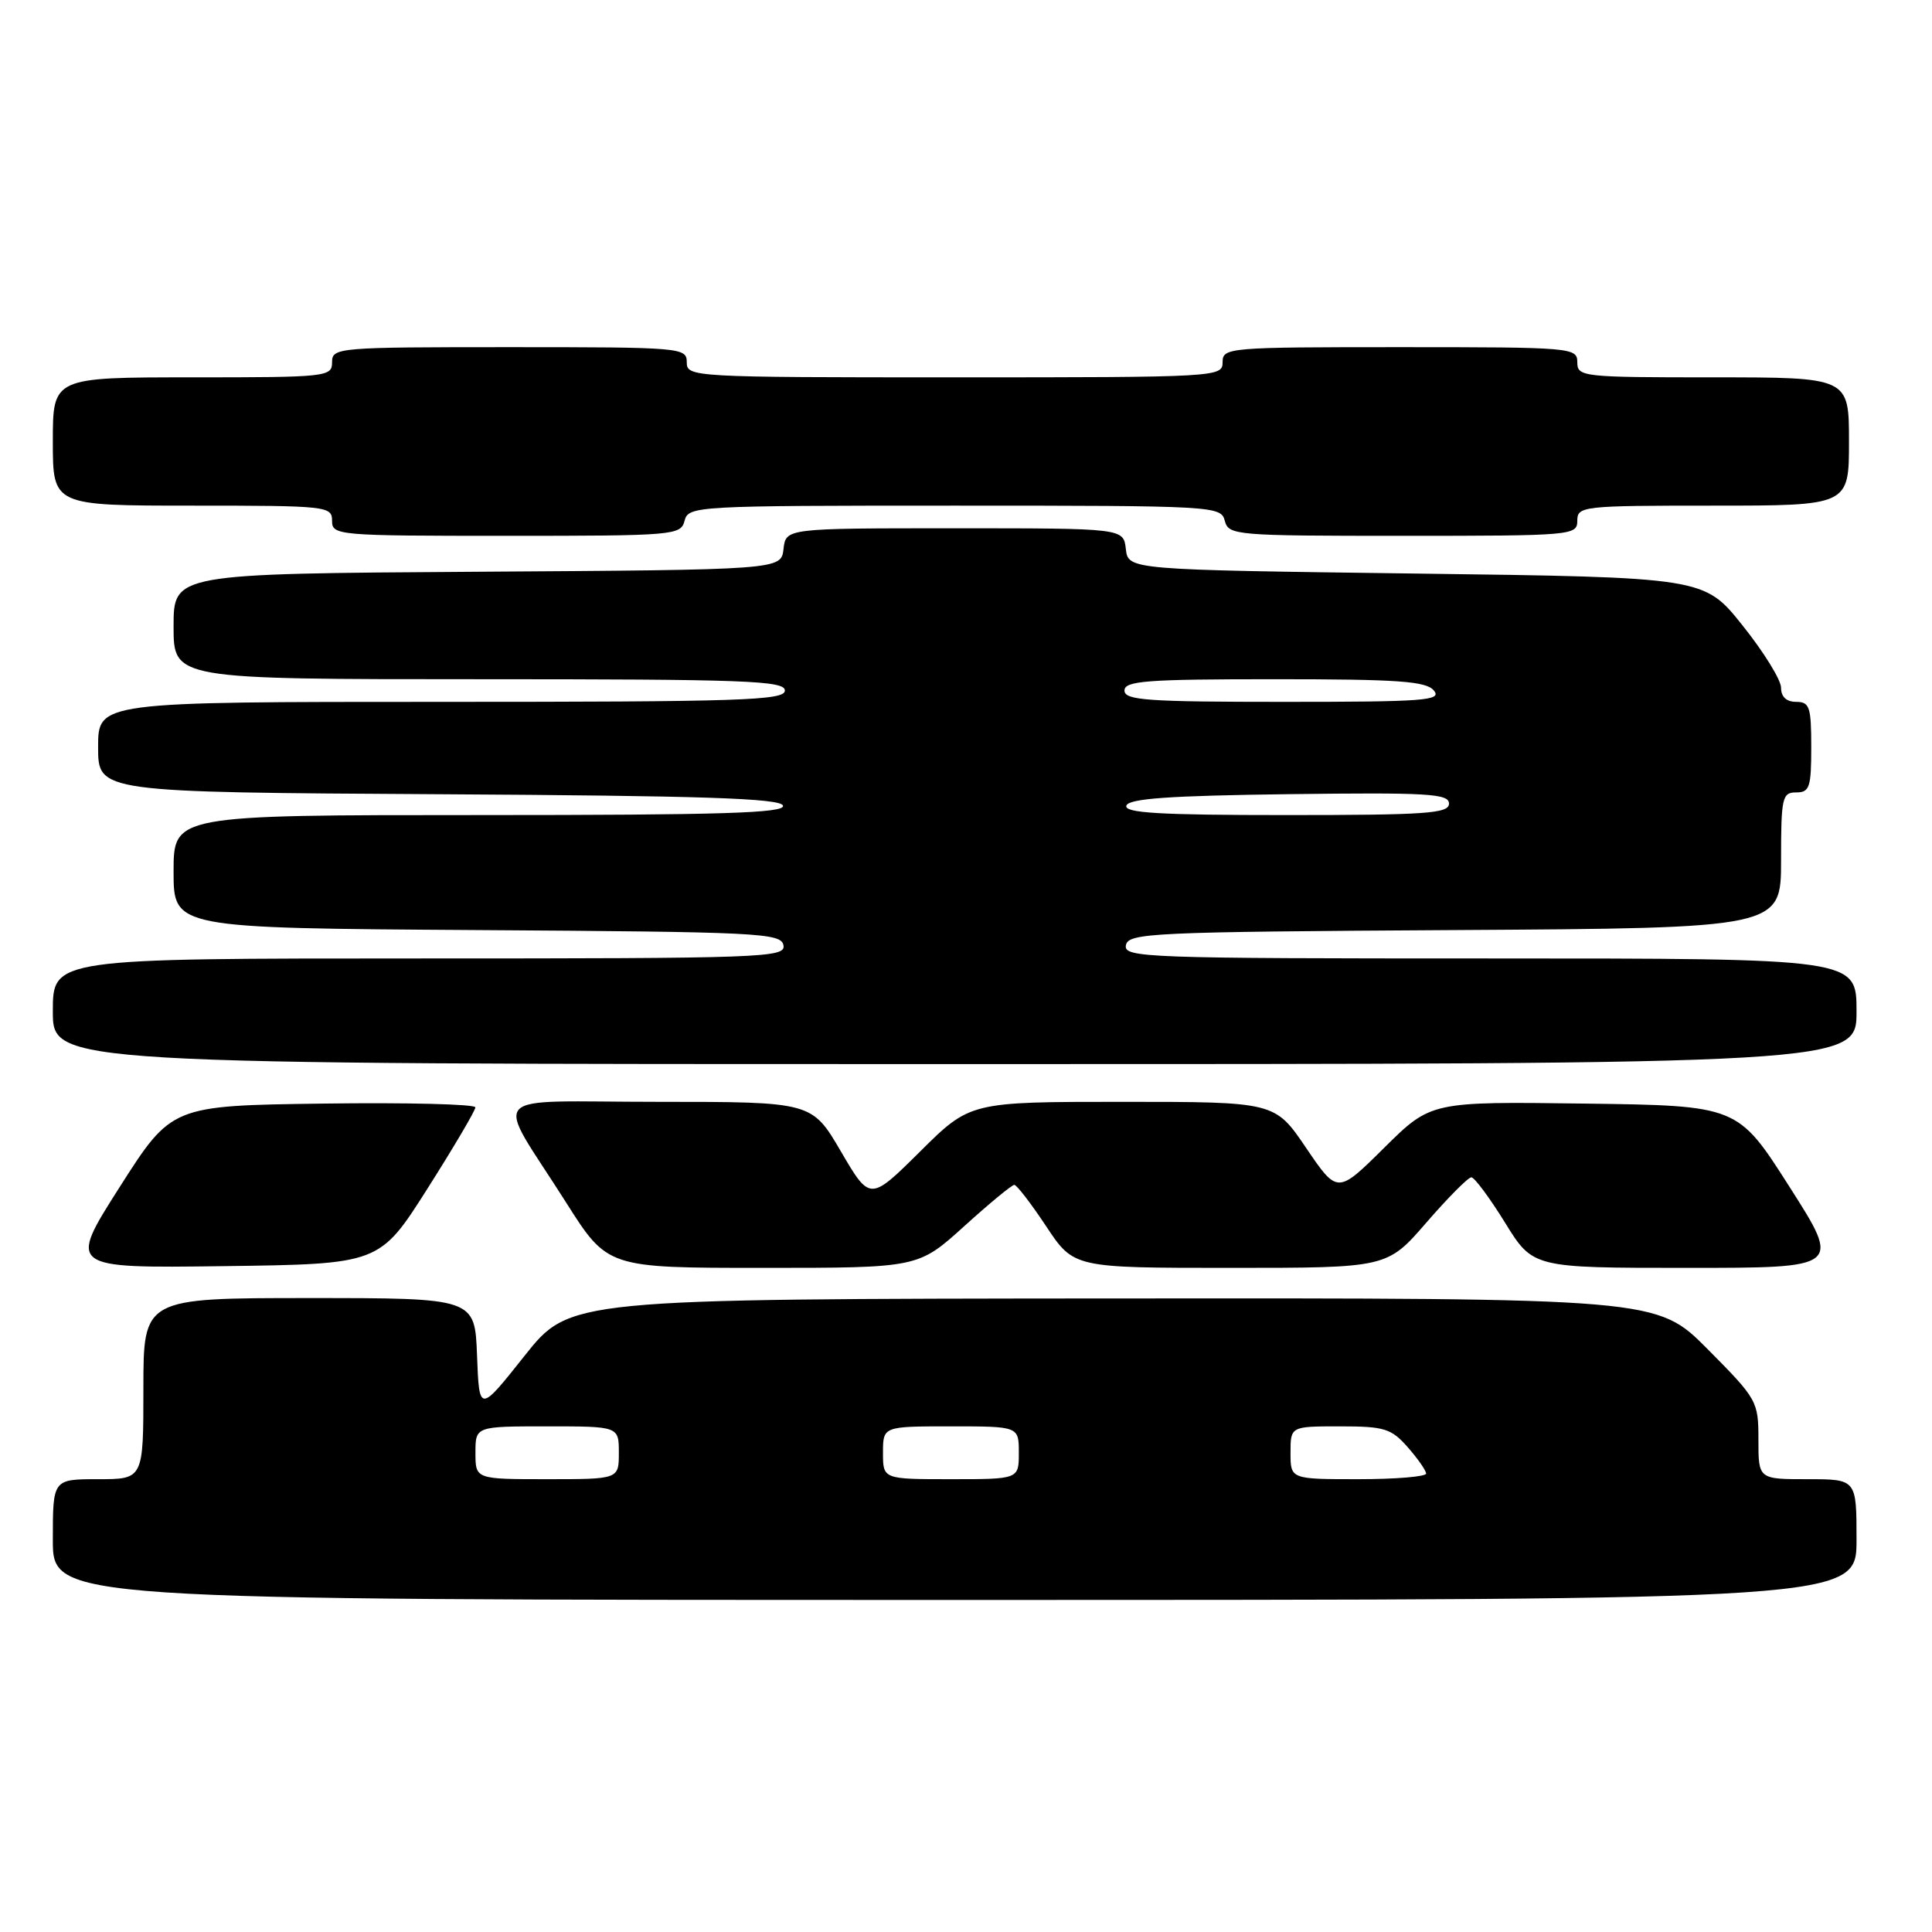 <?xml version="1.0" encoding="UTF-8" standalone="no"?>
<!DOCTYPE svg PUBLIC "-//W3C//DTD SVG 1.1//EN" "http://www.w3.org/Graphics/SVG/1.1/DTD/svg11.dtd" >
<svg xmlns="http://www.w3.org/2000/svg" xmlns:xlink="http://www.w3.org/1999/xlink" version="1.1" viewBox="0 0 256 256">
 <g >
 <path fill="currentColor"
d=" M 246.00 204.00 C 246.00 196.00 246.00 196.00 239.50 196.00 C 233.00 196.00 233.00 196.00 233.00 190.78 C 233.00 185.67 232.85 185.40 226.28 178.78 C 219.55 172.00 219.55 172.00 147.53 172.05 C 75.50 172.11 75.50 172.11 69.50 179.66 C 63.50 187.22 63.50 187.22 63.21 179.61 C 62.92 172.00 62.92 172.00 40.96 172.00 C 19.00 172.00 19.00 172.00 19.00 184.00 C 19.00 196.00 19.00 196.00 13.00 196.00 C 7.00 196.00 7.00 196.00 7.00 204.00 C 7.00 212.00 7.00 212.00 126.50 212.00 C 246.00 212.00 246.00 212.00 246.00 204.00 Z  M 56.64 157.50 C 60.13 152.00 62.99 147.15 62.99 146.73 C 63.00 146.31 53.94 146.08 42.87 146.23 C 22.74 146.50 22.74 146.50 15.87 157.27 C 9.01 168.04 9.01 168.04 29.65 167.77 C 50.29 167.50 50.29 167.50 56.64 157.50 Z  M 127.74 162.50 C 131.08 159.47 134.08 157.00 134.40 157.00 C 134.72 157.00 136.62 159.47 138.63 162.50 C 142.28 168.00 142.28 168.00 163.04 168.00 C 183.80 168.00 183.80 168.00 189.00 162.00 C 191.86 158.70 194.54 156.00 194.96 156.00 C 195.37 156.00 197.38 158.70 199.42 162.00 C 203.12 168.00 203.12 168.00 223.55 168.00 C 243.97 168.00 243.97 168.00 237.11 157.25 C 230.26 146.50 230.26 146.50 209.93 146.23 C 189.60 145.96 189.60 145.96 183.41 152.09 C 177.22 158.22 177.22 158.22 173.07 152.11 C 168.93 146.00 168.93 146.00 148.74 146.00 C 128.55 146.00 128.55 146.00 121.92 152.58 C 115.28 159.16 115.28 159.16 111.43 152.58 C 107.58 146.00 107.58 146.00 87.26 146.00 C 63.83 146.00 65.44 144.24 75.00 159.32 C 80.50 168.00 80.50 168.00 101.08 168.00 C 121.66 168.00 121.66 168.00 127.74 162.50 Z  M 246.00 134.00 C 246.00 127.00 246.00 127.00 197.43 127.00 C 151.70 127.00 148.87 126.90 149.19 125.25 C 149.50 123.62 152.50 123.48 192.76 123.24 C 236.00 122.98 236.00 122.98 236.00 113.99 C 236.00 105.67 236.15 105.00 238.00 105.00 C 239.78 105.00 240.00 104.33 240.00 99.00 C 240.00 93.67 239.78 93.00 238.00 93.00 C 236.71 93.00 236.00 92.33 236.00 91.13 C 236.00 90.10 233.71 86.39 230.90 82.88 C 225.81 76.50 225.81 76.50 187.65 76.00 C 149.50 75.50 149.50 75.50 149.18 72.75 C 148.87 70.00 148.87 70.00 126.50 70.00 C 104.13 70.00 104.13 70.00 103.82 72.75 C 103.50 75.50 103.50 75.50 63.25 75.76 C 23.00 76.02 23.00 76.02 23.00 83.01 C 23.00 90.00 23.00 90.00 63.50 90.00 C 98.83 90.00 104.00 90.19 104.00 91.50 C 104.00 92.81 98.28 93.00 58.50 93.00 C 13.00 93.00 13.00 93.00 13.00 98.99 C 13.00 104.98 13.00 104.98 58.17 105.24 C 93.22 105.44 103.43 105.78 103.75 106.75 C 104.08 107.74 95.61 108.00 63.58 108.00 C 23.00 108.00 23.00 108.00 23.00 115.49 C 23.00 122.98 23.00 122.98 63.24 123.24 C 100.64 123.48 103.50 123.62 103.81 125.25 C 104.13 126.90 101.30 127.00 55.57 127.00 C 7.00 127.00 7.00 127.00 7.00 134.00 C 7.00 141.00 7.00 141.00 126.50 141.00 C 246.00 141.00 246.00 141.00 246.00 134.00 Z  M 90.71 69.00 C 91.22 67.05 92.07 67.00 126.50 67.00 C 160.93 67.00 161.78 67.05 162.29 69.00 C 162.79 70.93 163.65 71.00 185.91 71.00 C 208.33 71.00 209.00 70.94 209.00 69.00 C 209.00 67.07 209.67 67.00 227.00 67.00 C 245.00 67.00 245.00 67.00 245.00 58.50 C 245.00 50.00 245.00 50.00 227.00 50.00 C 209.67 50.00 209.00 49.93 209.00 48.00 C 209.00 46.06 208.33 46.00 185.50 46.00 C 162.67 46.00 162.00 46.06 162.00 48.00 C 162.00 49.96 161.33 50.00 126.50 50.00 C 91.67 50.00 91.00 49.96 91.00 48.00 C 91.00 46.06 90.33 46.00 67.50 46.00 C 44.67 46.00 44.00 46.06 44.00 48.00 C 44.00 49.93 43.33 50.00 25.50 50.00 C 7.00 50.00 7.00 50.00 7.00 58.50 C 7.00 67.00 7.00 67.00 25.50 67.00 C 43.33 67.00 44.00 67.07 44.00 69.00 C 44.00 70.94 44.67 71.00 67.09 71.00 C 89.35 71.00 90.21 70.93 90.71 69.00 Z  M 63.00 192.50 C 63.00 189.00 63.00 189.00 72.50 189.00 C 82.00 189.00 82.00 189.00 82.00 192.50 C 82.00 196.00 82.00 196.00 72.50 196.00 C 63.00 196.00 63.00 196.00 63.00 192.50 Z  M 117.00 192.50 C 117.00 189.00 117.00 189.00 126.00 189.00 C 135.00 189.00 135.00 189.00 135.00 192.50 C 135.00 196.00 135.00 196.00 126.00 196.00 C 117.00 196.00 117.00 196.00 117.00 192.50 Z  M 171.00 192.50 C 171.00 189.00 171.00 189.00 177.55 189.00 C 183.44 189.00 184.34 189.28 186.52 191.75 C 187.85 193.26 188.95 194.84 188.97 195.25 C 188.99 195.66 184.95 196.00 180.00 196.00 C 171.00 196.00 171.00 196.00 171.00 192.50 Z  M 149.25 106.75 C 149.56 105.81 154.98 105.43 170.83 105.23 C 189.22 105.00 192.00 105.16 192.00 106.48 C 192.00 107.79 189.06 108.00 170.42 108.00 C 153.59 108.00 148.93 107.72 149.25 106.75 Z  M 149.00 91.50 C 149.00 90.22 151.88 90.00 168.88 90.00 C 185.33 90.00 188.97 90.26 190.00 91.50 C 191.10 92.83 188.78 93.00 170.12 93.00 C 152.01 93.00 149.00 92.79 149.00 91.50 Z "/>
</g>
</svg>